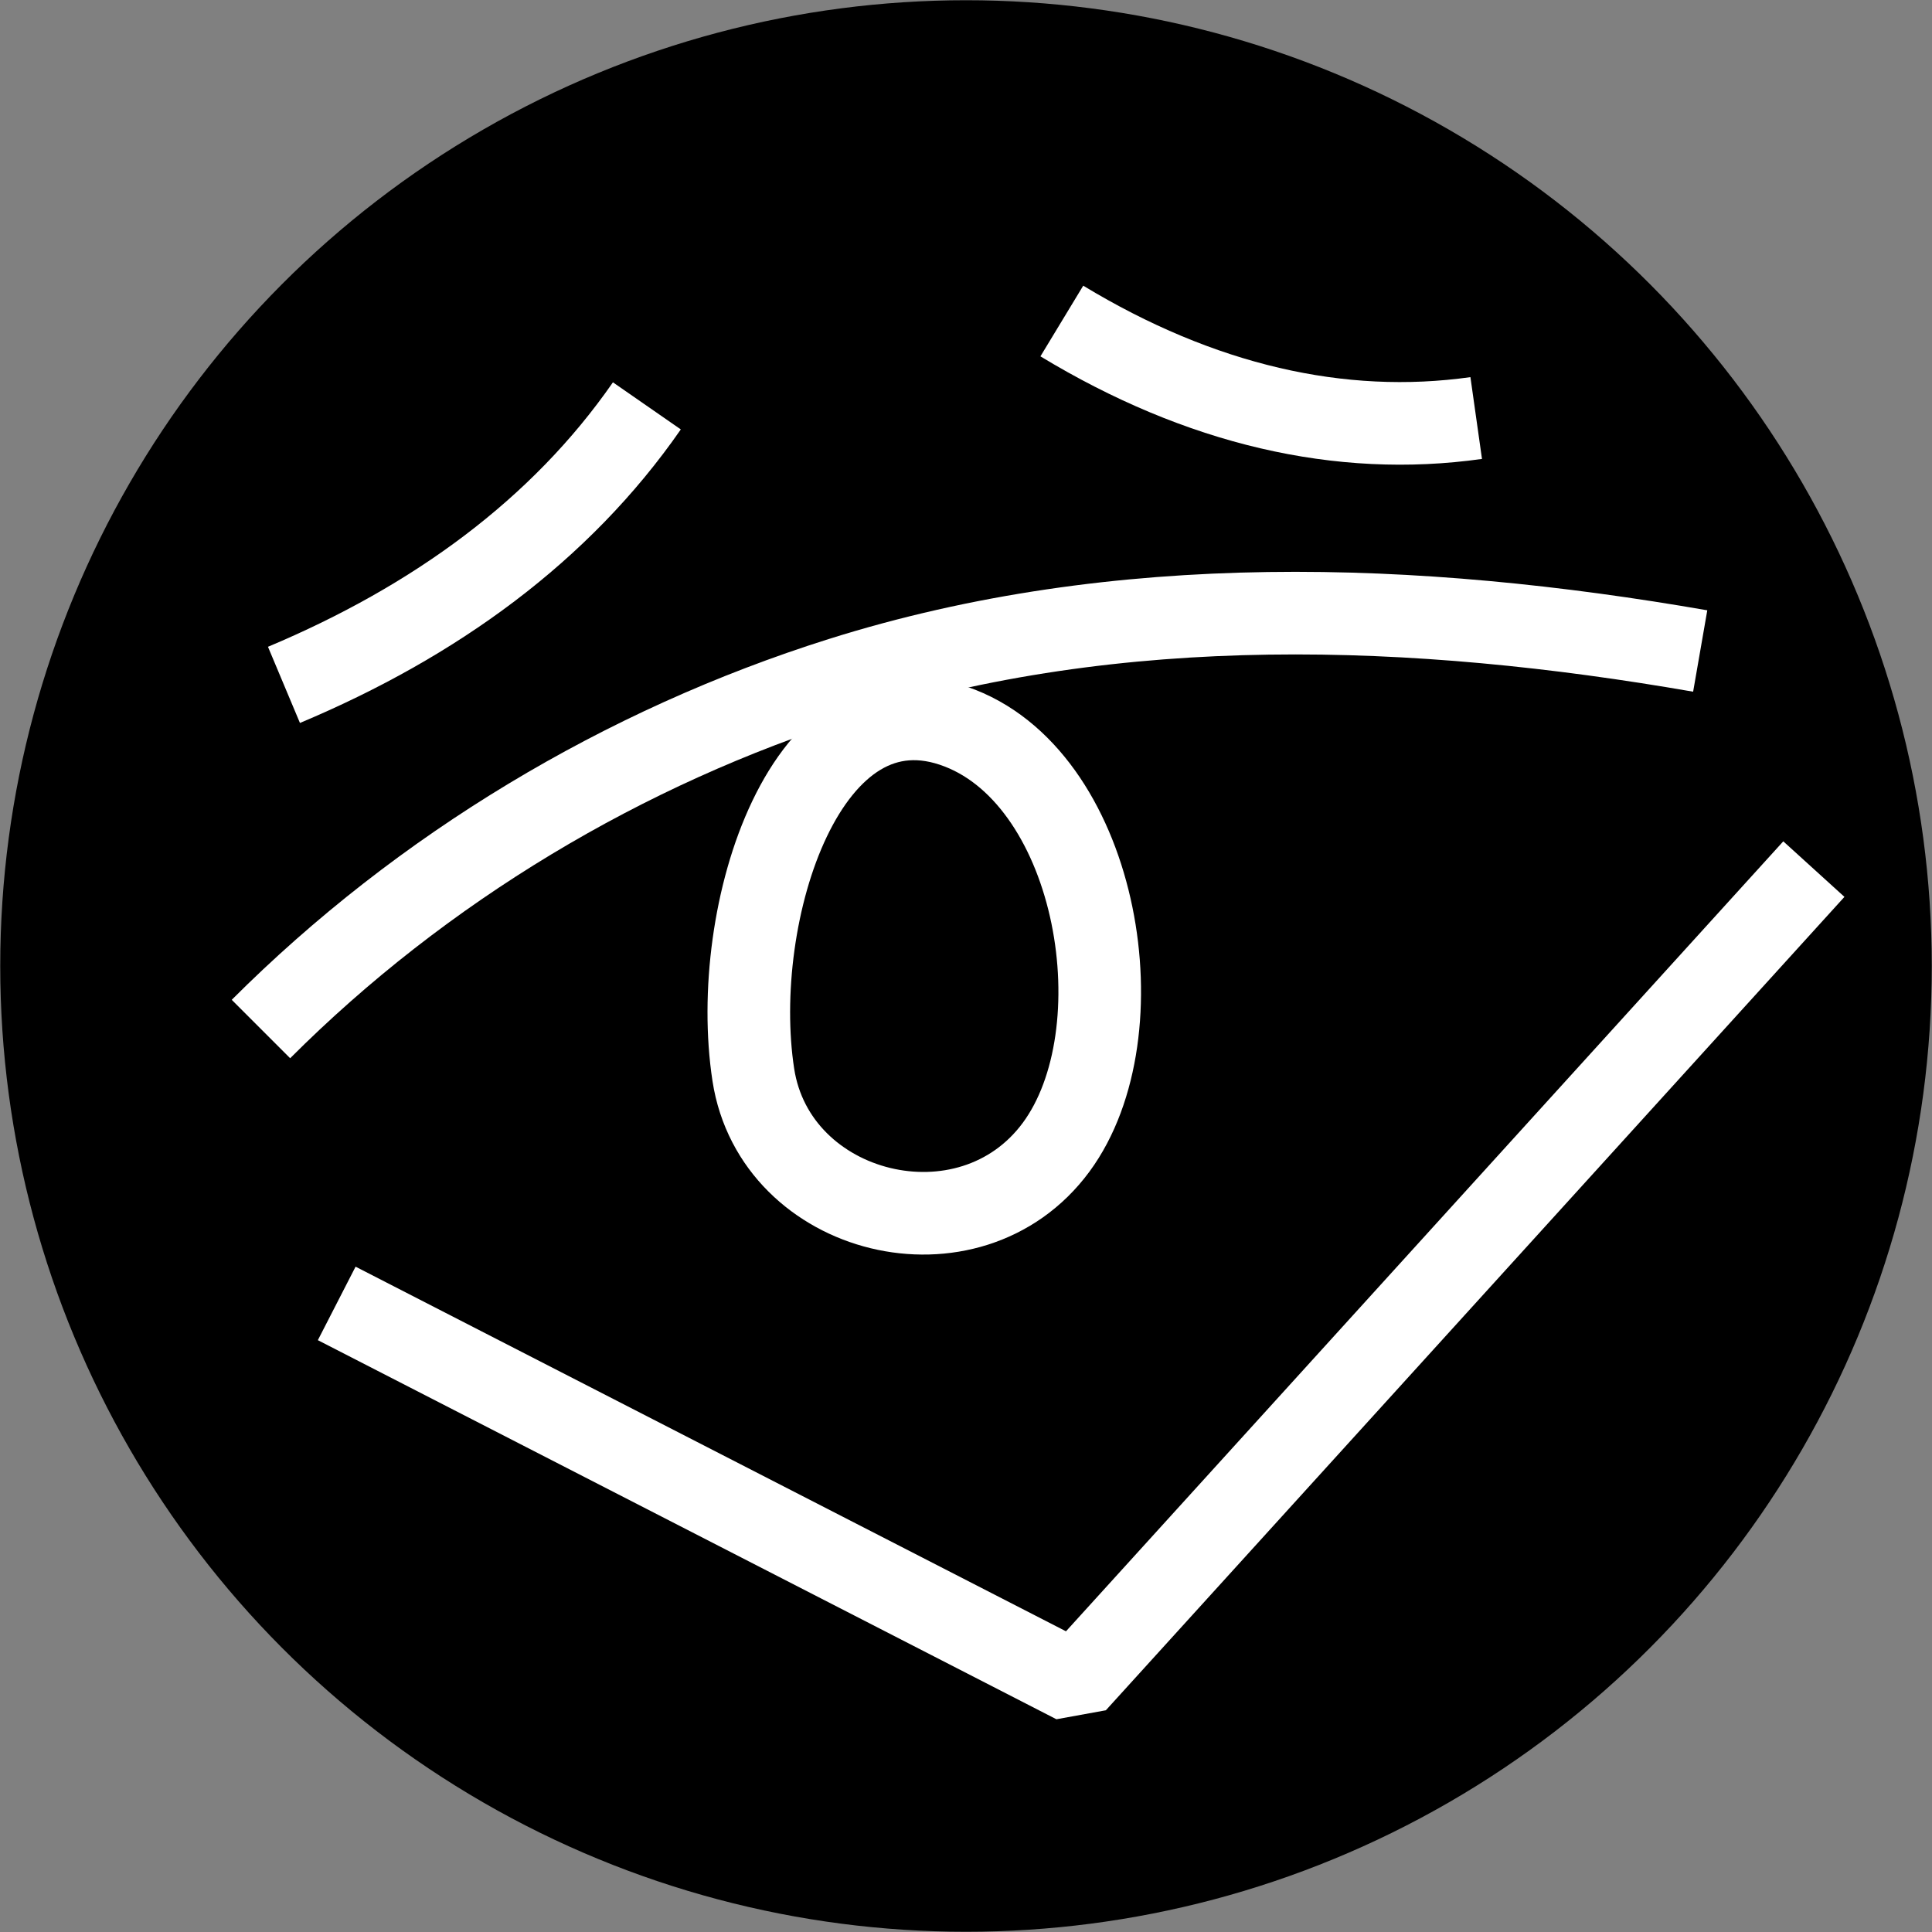 <?xml version="1.0" encoding="UTF-8"?><svg id="Layer_1" xmlns="http://www.w3.org/2000/svg" viewBox="0 0 163.7 163.7"><rect x="0" y="0" width="163.7" height="163.7" fill="#808080" stroke="none"/><defs><style>.cls-1{fill:none;stroke:#fff;stroke-linejoin:bevel;stroke-width:7px;}</style></defs><circle cx="81.85" cy="81.85" r="81.83"/><path class="cls-1" d="m63.83,91.07c1.84,11.98,18.32,16.09,25.66,6.13,7.14-9.69,3.65-30.88-8.14-35.5-13.06-5.11-19.61,15.76-17.52,29.37Z"/><path class="cls-1" d="m144.06,55.16c-24.09-4.19-49.24-5.1-72.81,2.33-18.39,5.8-35.5,16.06-49.14,29.7"/><path class="cls-1" d="m89.97,27.2c11.69,7.08,23.59,9.85,35.11,8.22"/><path class="cls-1" d="m24.06,58.03c12.79-5.37,23.43-13.09,30.75-23.64"/><polyline class="cls-1" points="28.53 110.44 91.11 142.56 153.69 73.64"/></svg>